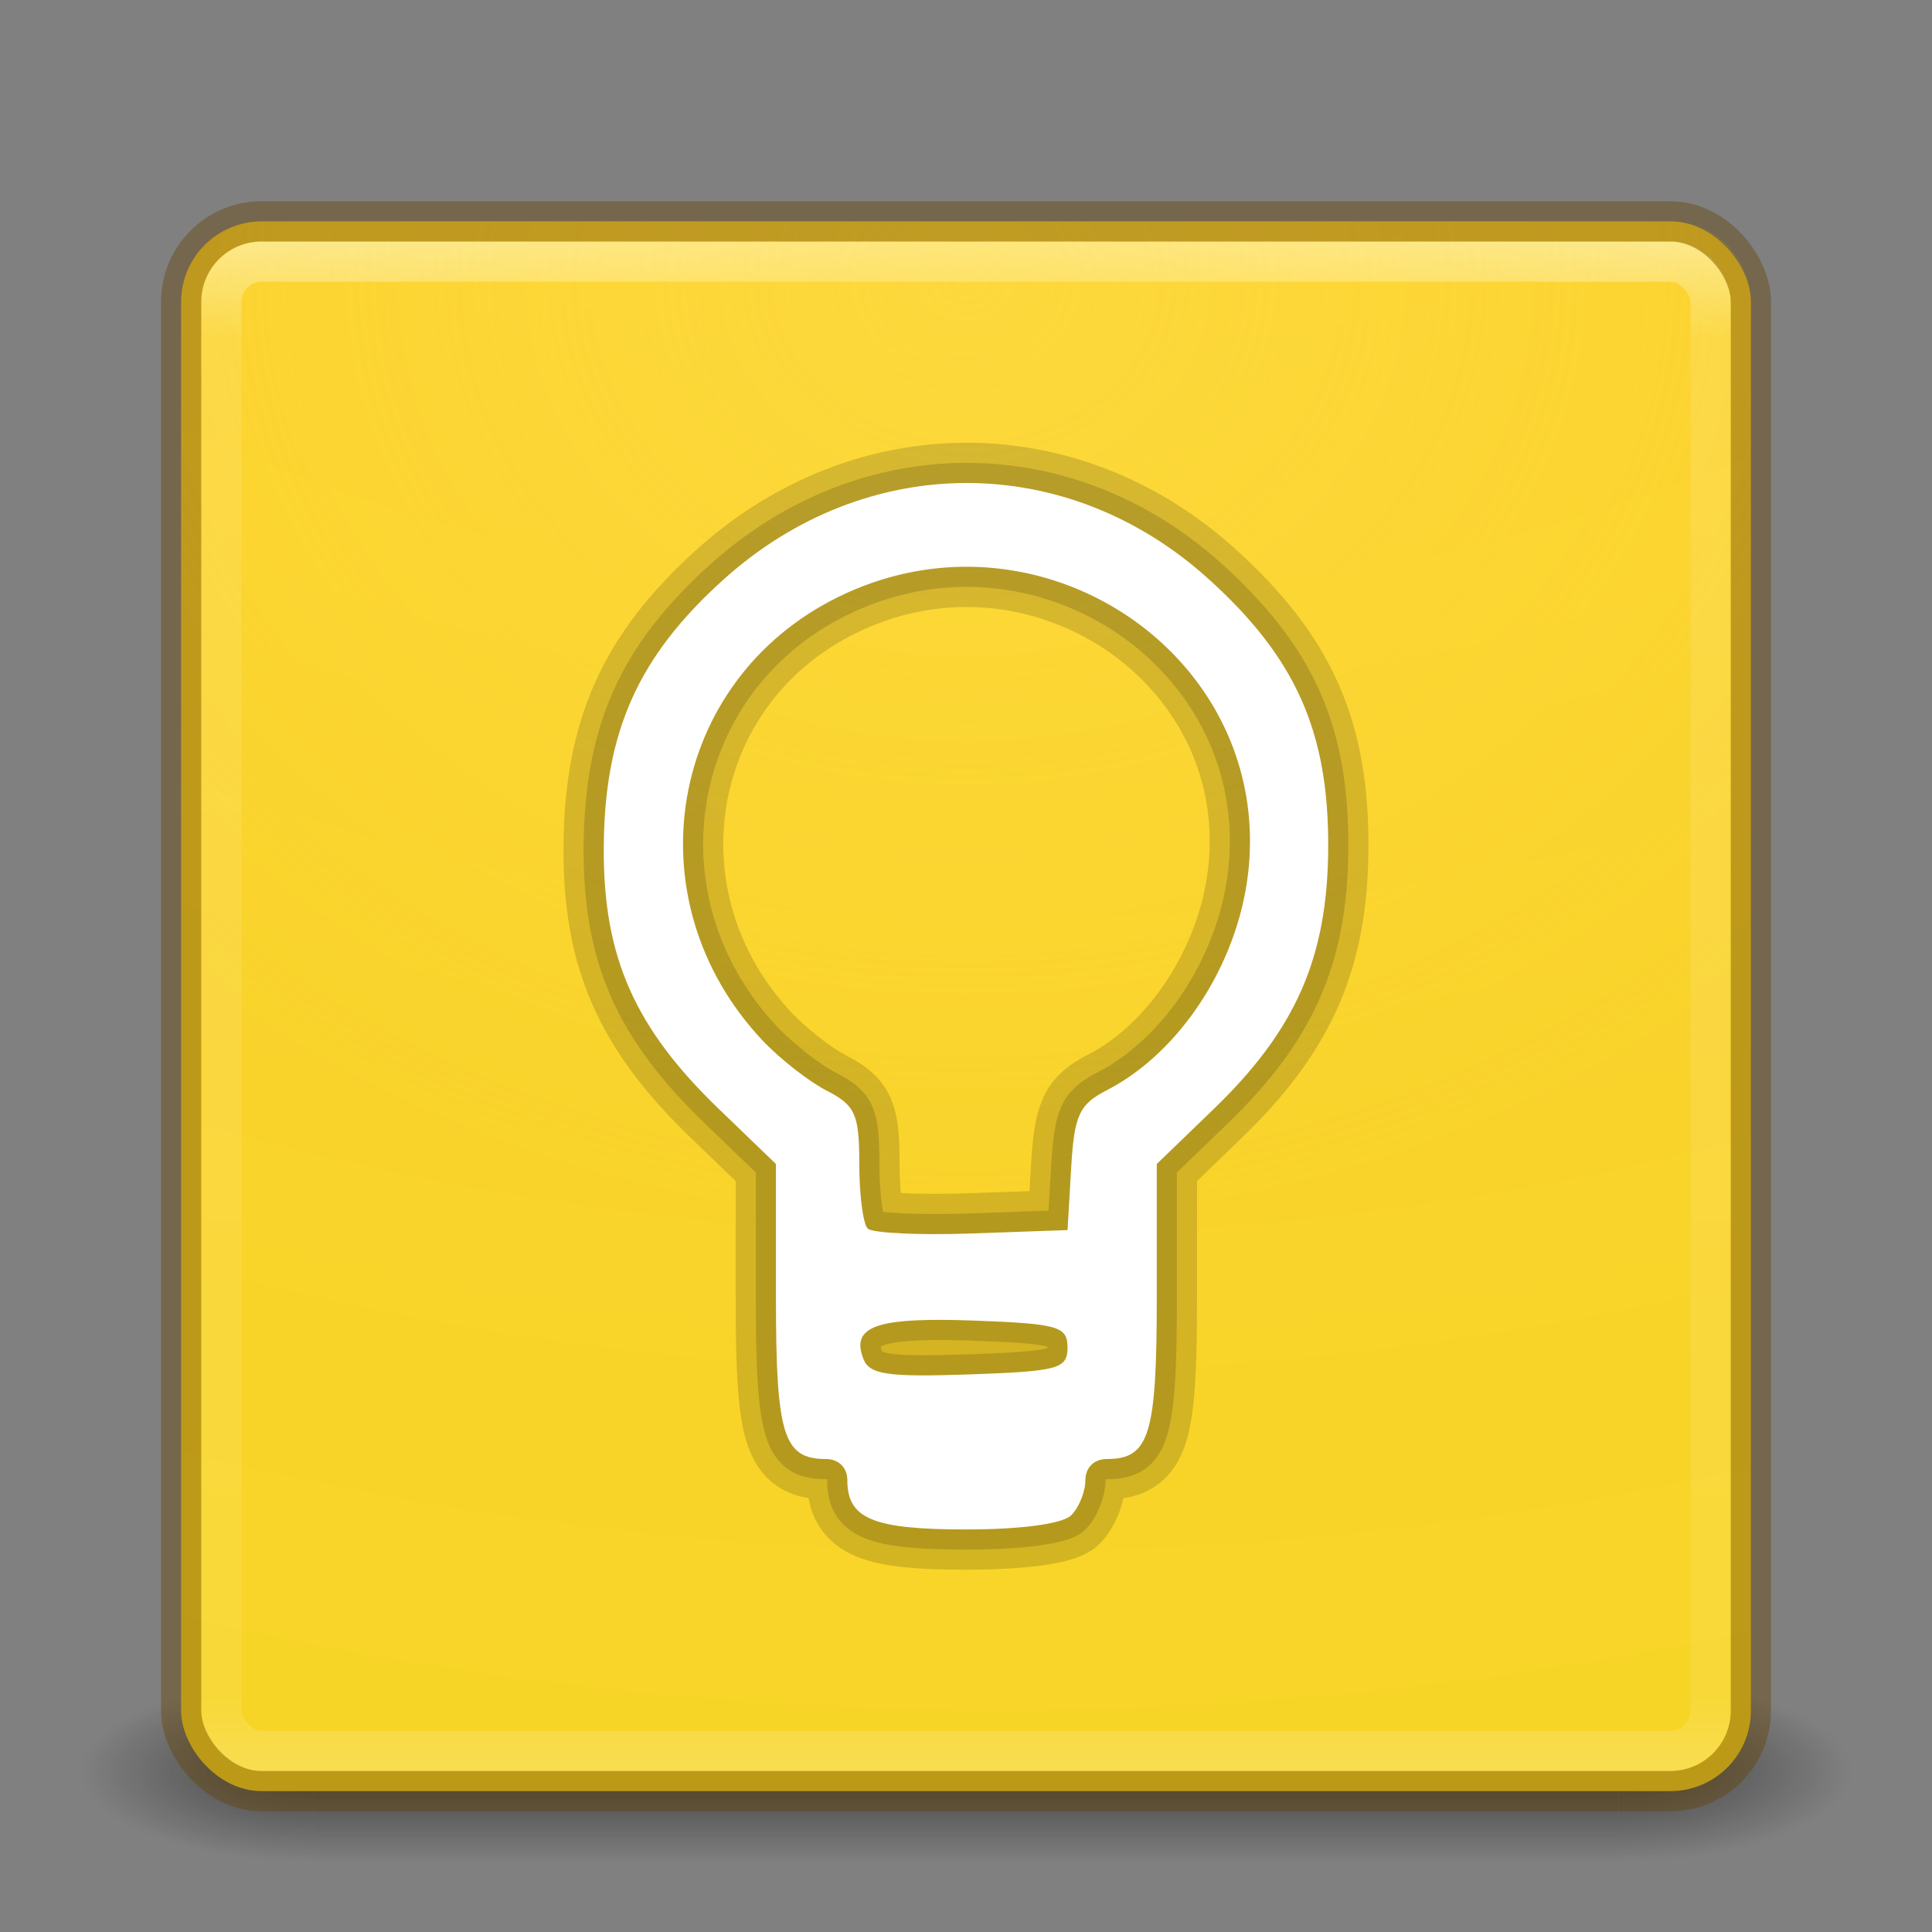 <?xml version="1.0" encoding="UTF-8" standalone="no"?>
<!-- Created with Inkscape (http://www.inkscape.org/) -->
<svg id="svg6649" xmlns:rdf="http://www.w3.org/1999/02/22-rdf-syntax-ns#" xmlns="http://www.w3.org/2000/svg" height="48" width="48" version="1.1" xmlns:cc="http://creativecommons.org/ns#" xmlns:xlink="http://www.w3.org/1999/xlink" xmlns:dc="http://purl.org/dc/elements/1.1/">
 <rect width="100%" height="100%" fill="#808080" stroke="none"/>
 <defs id="defs6651">
  <radialGradient id="radialGradient3013" gradientUnits="userSpaceOnUse" cy="43.5" cx="4.993" gradientTransform="matrix(2.004 0 0 1.4 27.988 -17.4)" r="2.5">
   <stop id="stop2883" stop-color="#181818" offset="0"/>
   <stop id="stop2885" stop-color="#181818" stop-opacity="0" offset="1"/>
  </radialGradient>
  <radialGradient id="radialGradient3015" gradientUnits="userSpaceOnUse" cy="43.5" cx="4.993" gradientTransform="matrix(2.004 0 0 1.4 -20.012 -104.4)" r="2.5">
   <stop id="stop2889" stop-color="#181818" offset="0"/>
   <stop id="stop2891" stop-color="#181818" stop-opacity="0" offset="1"/>
  </radialGradient>
  <linearGradient id="linearGradient6647" y2="39.999" gradientUnits="userSpaceOnUse" x2="25.058" y1="47.028" x1="25.058">
   <stop id="stop2895" stop-color="#181818" stop-opacity="0" offset="0"/>
   <stop id="stop2897" stop-color="#181818" offset=".5"/>
   <stop id="stop2899" stop-color="#181818" stop-opacity="0" offset="1"/>
  </linearGradient>
  <linearGradient id="linearGradient3901" y2="43" gradientUnits="userSpaceOnUse" x2="24" gradientTransform="translate(0 1)" y1="5" x1="24">
   <stop id="stop3926-3" stop-color="#fff" offset="0"/>
   <stop id="stop3928-91" stop-color="#fff" stop-opacity=".235" offset=".063"/>
   <stop id="stop3930-6" stop-color="#fff" stop-opacity=".157" offset=".951"/>
   <stop id="stop3932-6" stop-color="#fff" stop-opacity=".392" offset="1"/>
  </linearGradient>
  <radialGradient id="radialGradient3904" fx="6.2" gradientUnits="userSpaceOnUse" cy="9.957" cx="6.73" gradientTransform="matrix(0 9.498 -11.66 0 140.93 -79.161)" r="12.672">
   <stop id="stop4217" stop-color="#ffcd35" offset="0"/>
   <stop id="stop4219" stop-color="#f0dd1a" offset="1"/>
  </radialGradient>
  <radialGradient id="radialGradient3926" gradientUnits="userSpaceOnUse" cy="-24" cx="7" gradientTransform="matrix(1.231 0 -2.0513e-8 1.487 -1.615 11.692)" r="19.5">
   <stop id="stop4069-2-9" stop-color="#ffe452" offset="0"/>
   <stop id="stop4071-8-9" stop-color="#ffeb41" stop-opacity="0" offset="1"/>
  </radialGradient>
 </defs>
 <g id="g3712-5" opacity=".6" transform="matrix(1.158 0 0 .643 -3.789 16.036)">
  <rect id="rect2801-3" height="7" width="5" y="40" x="38" fill="url(#radialGradient3013)"/>
  <rect id="rect3696-6" transform="scale(-1)" height="7" width="5" y="-47" x="-10" fill="url(#radialGradient3015)"/>
  <rect id="rect3700-4" height="7" width="28" y="40" x="10" fill="url(#linearGradient6647)"/>
 </g>
 <rect id="rect5505-21" style="color:#000000" rx="2" ry="2" height="39" width="39" y="5.5" x="4.5" fill="url(#radialGradient3904)"/>
 <rect id="rect6741" opacity=".5" stroke-linejoin="round" rx="1" ry="1" height="37" width="37" stroke="url(#linearGradient3901)" stroke-linecap="round" y="6.5" x="5.5" fill="none"/>
 <rect id="rect3920" opacity=".4" style="color:#000000" transform="rotate(90)" rx="2" ry="2" height="39" width="39" y="-43.5" x="5.5" fill="url(#radialGradient3926)"/>
 <rect id="rect5505-21-3-2" opacity=".4" stroke-linejoin="round" style="color:#000000" rx="2" ry="2" height="39" width="39" stroke="#644300" stroke-linecap="round" y="5.5" x="4.5" fill="none"/>
 <path id="path4325" stroke-linejoin="round" opacity=".15" d="m24.002 12c-2.127 0.004-4.257 0.804-6.026 2.398-2.131 1.921-2.964 3.792-2.976 6.684-0.011 2.693 0.768 4.456 2.86 6.471l1.418 1.366v3.315c0 3.42 0.184 4.015 1.242 4.015 0.315 0 0.532 0.214 0.532 0.525 0 0.961 0.637 1.225 2.957 1.225 1.354 0 2.388-0.139 2.602-0.35 0.195-0.193 0.355-0.586 0.355-0.875 0-0.311 0.217-0.525 0.532-0.525 1.058 0 1.242-0.595 1.242-4.015v-3.315l1.415-1.366c2.039-1.969 2.827-3.762 2.844-6.471 0.018-2.895-0.804-4.743-2.985-6.708-1.76-1.587-3.886-2.378-6.013-2.374zm0.152 2.082c3.919 0.079 7.358 3.407 6.852 7.64-0.269 2.251-1.694 4.43-3.507 5.364-0.69 0.355-0.81 0.619-0.887 1.943l-0.089 1.532-2.379 0.084c-1.308 0.046-2.473-0.009-2.587-0.122-0.114-0.113-0.208-0.836-0.208-1.607 0-1.234-0.098-1.453-0.813-1.821-0.447-0.23-1.164-0.792-1.593-1.247-3.28-3.486-2.349-8.936 1.882-11.016 1.097-0.539 2.232-0.772 3.329-0.75zm-0.79 18.709c0.247 0.001 0.521 0.007 0.821 0.018 2.111 0.078 2.337 0.143 2.337 0.67 0 0.529-0.226 0.591-2.444 0.668-2.025 0.07-2.475 0.004-2.627-0.384-0.278-0.714 0.182-0.976 1.912-0.971z" stroke="#000" stroke-linecap="round" stroke-width="2" fill="none"/>
 <path id="path4327" stroke-linejoin="round" opacity=".15" d="m24.002 12c-2.127 0.004-4.257 0.804-6.026 2.398-2.131 1.921-2.964 3.792-2.976 6.684-0.011 2.693 0.768 4.456 2.86 6.471l1.418 1.366v3.315c0 3.42 0.184 4.015 1.242 4.015 0.315 0 0.532 0.214 0.532 0.525 0 0.961 0.637 1.225 2.957 1.225 1.354 0 2.388-0.139 2.602-0.35 0.195-0.193 0.355-0.586 0.355-0.875 0-0.311 0.217-0.525 0.532-0.525 1.058 0 1.242-0.595 1.242-4.015v-3.315l1.415-1.366c2.039-1.969 2.827-3.762 2.844-6.471 0.018-2.895-0.804-4.743-2.985-6.708-1.76-1.587-3.886-2.378-6.013-2.374zm0.152 2.082c3.919 0.079 7.358 3.407 6.852 7.64-0.269 2.251-1.694 4.43-3.507 5.364-0.69 0.355-0.81 0.619-0.887 1.943l-0.089 1.532-2.379 0.084c-1.308 0.046-2.473-0.009-2.587-0.122-0.114-0.113-0.208-0.836-0.208-1.607 0-1.234-0.098-1.453-0.813-1.821-0.447-0.23-1.164-0.792-1.593-1.247-3.28-3.486-2.349-8.936 1.882-11.016 1.097-0.539 2.232-0.772 3.329-0.75zm-0.79 18.709c0.247 0.001 0.521 0.007 0.821 0.018 2.111 0.078 2.337 0.143 2.337 0.67 0 0.529-0.226 0.591-2.444 0.668-2.025 0.07-2.475 0.004-2.627-0.384-0.278-0.714 0.182-0.976 1.912-0.971z" stroke="#000" stroke-linecap="round" fill="none"/>
 <path id="path4319" fill="#fff" d="m24.002 12c-2.127 0.004-4.257 0.804-6.026 2.398-2.131 1.921-2.964 3.792-2.976 6.684-0.011 2.693 0.768 4.456 2.86 6.471l1.418 1.366v3.315c0 3.42 0.184 4.015 1.242 4.015 0.315 0 0.532 0.214 0.532 0.525 0 0.961 0.637 1.225 2.957 1.225 1.354 0 2.388-0.139 2.602-0.35 0.195-0.193 0.355-0.586 0.355-0.875 0-0.311 0.217-0.525 0.532-0.525 1.058 0 1.242-0.595 1.242-4.015v-3.315l1.415-1.366c2.039-1.969 2.827-3.762 2.844-6.471 0.018-2.895-0.804-4.743-2.985-6.708-1.76-1.587-3.886-2.378-6.013-2.374zm0.152 2.082c3.919 0.079 7.358 3.407 6.852 7.64-0.269 2.251-1.694 4.43-3.507 5.364-0.69 0.355-0.81 0.619-0.887 1.943l-0.089 1.532-2.379 0.084c-1.308 0.046-2.473-0.009-2.587-0.122-0.114-0.113-0.208-0.836-0.208-1.607 0-1.234-0.098-1.453-0.813-1.821-0.447-0.23-1.164-0.792-1.593-1.247-3.28-3.486-2.349-8.936 1.882-11.016 1.097-0.539 2.232-0.772 3.329-0.75zm-0.79 18.709c0.247 0.001 0.521 0.007 0.821 0.018 2.111 0.078 2.337 0.143 2.337 0.67 0 0.529-0.226 0.591-2.444 0.668-2.025 0.07-2.475 0.004-2.627-0.384-0.278-0.714 0.182-0.976 1.912-0.971z"/>
</svg>
